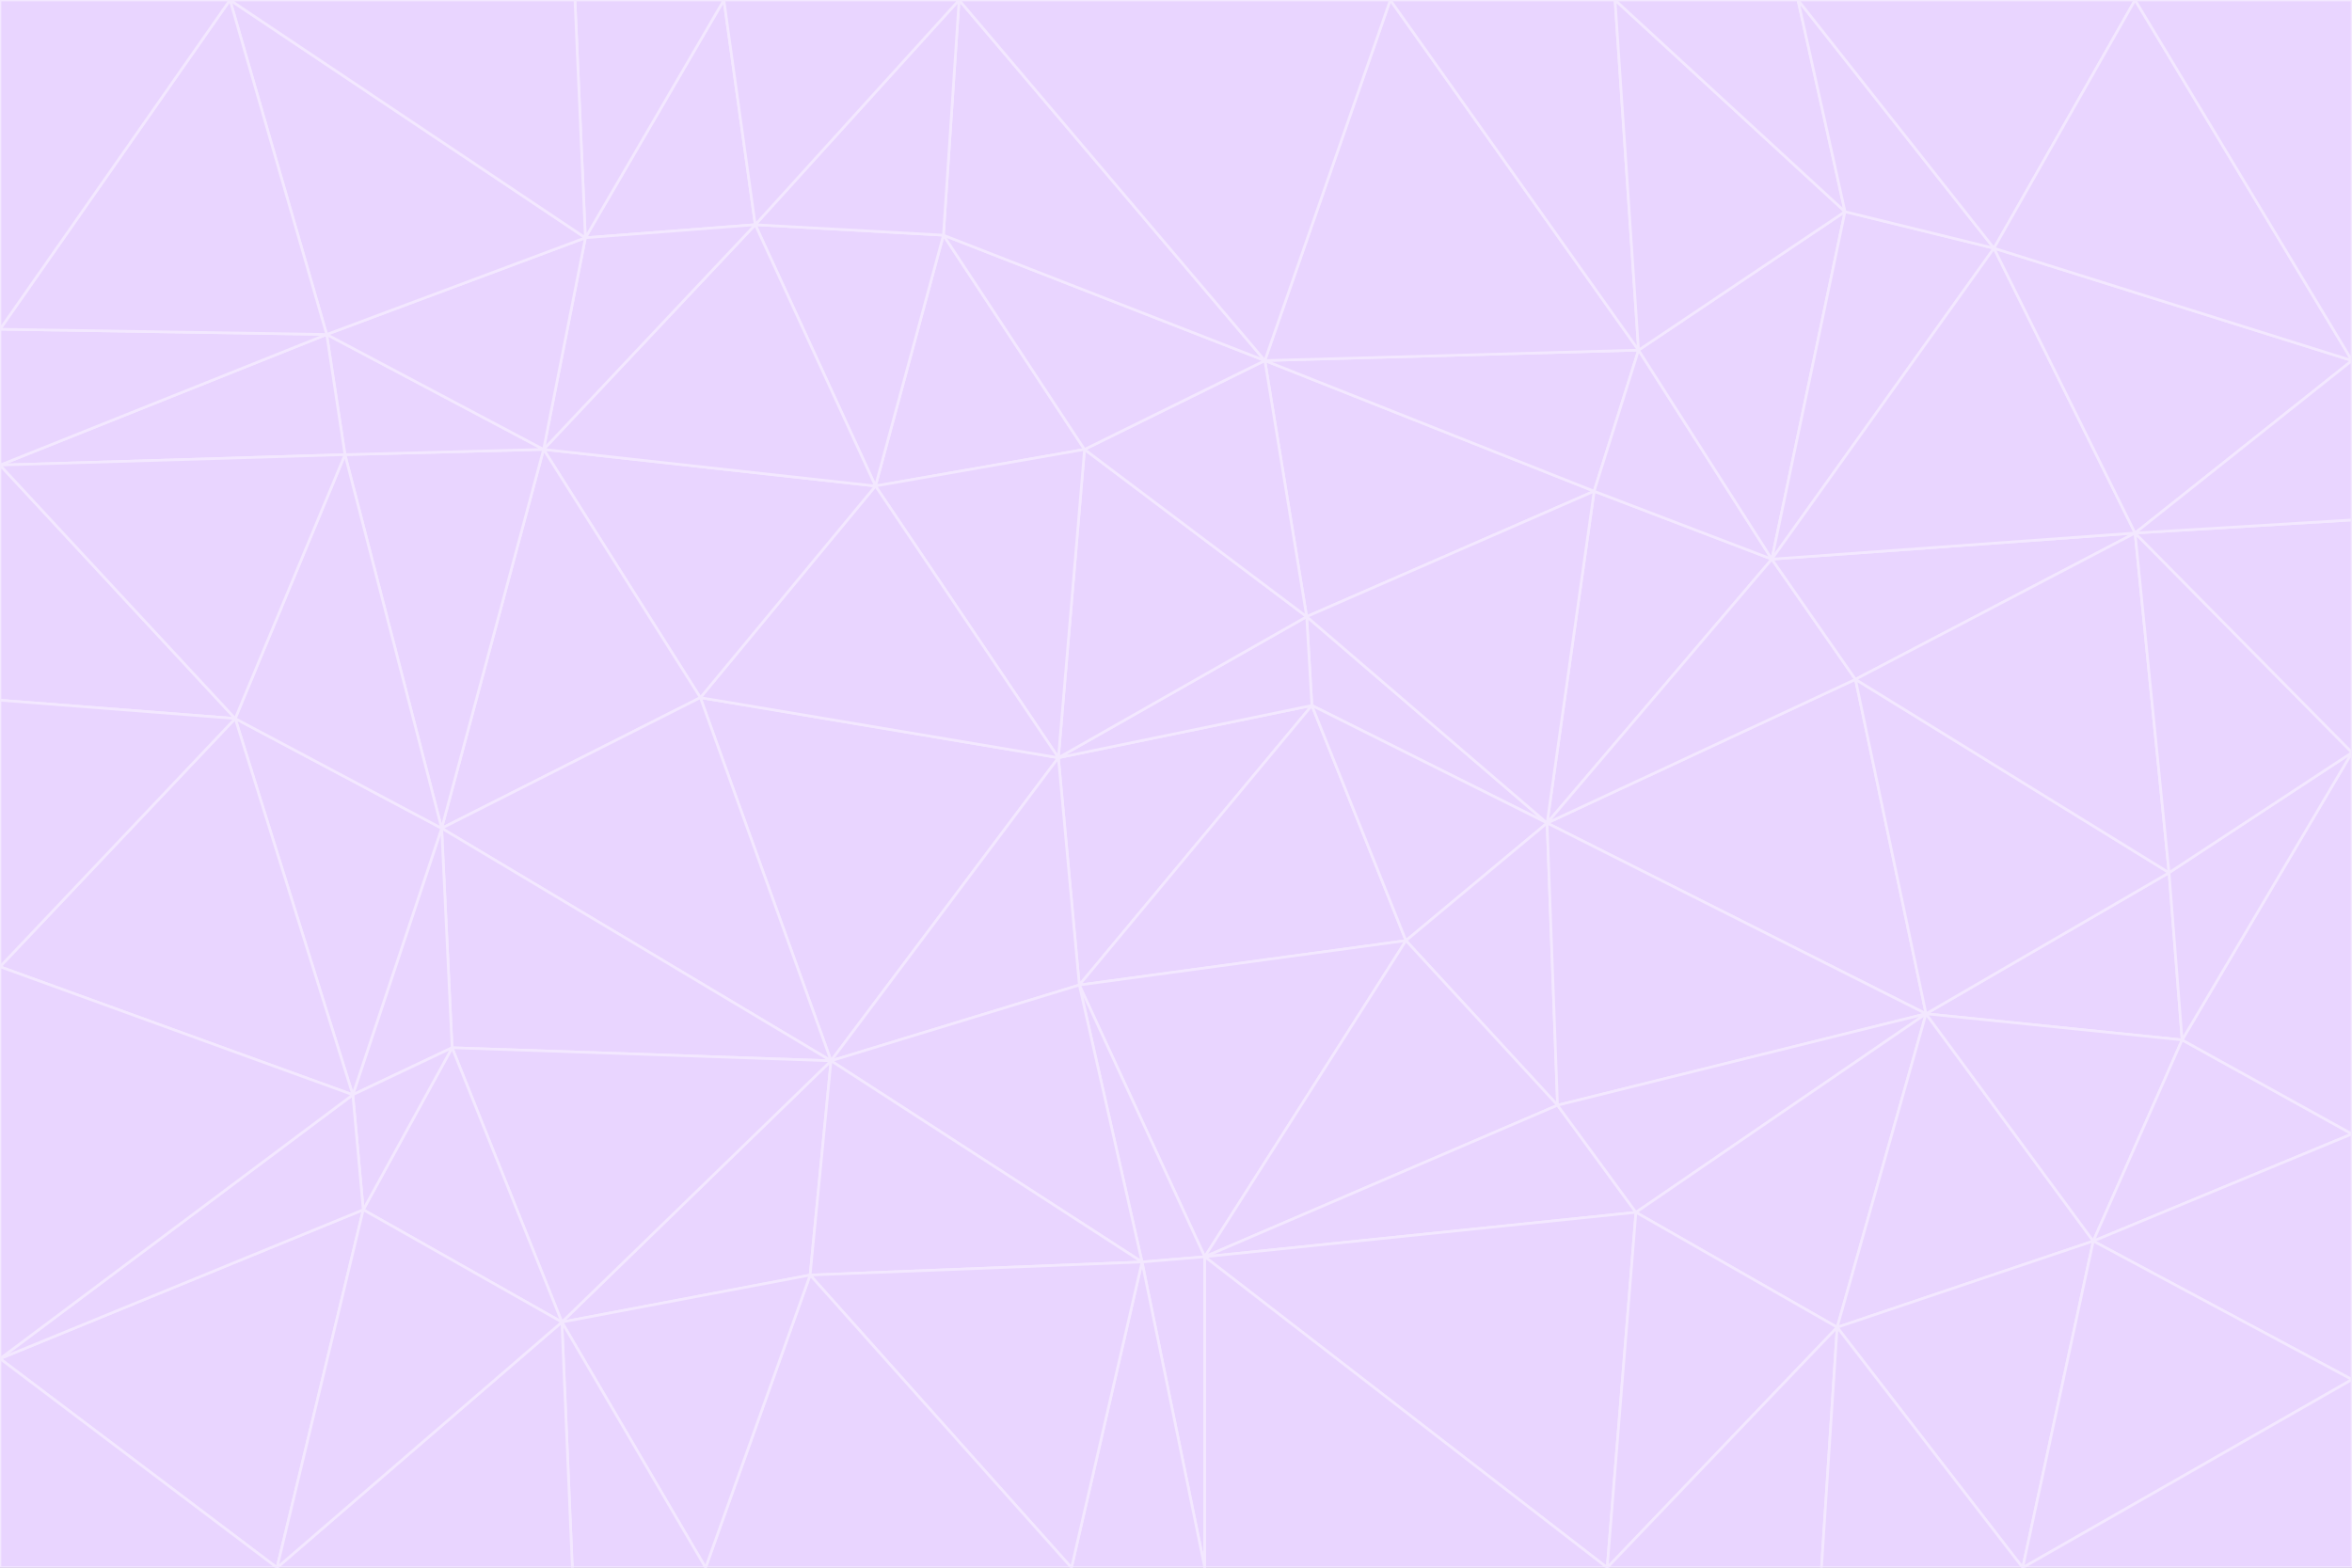 <svg id="visual" viewBox="0 0 900 600" width="900" height="600" xmlns="http://www.w3.org/2000/svg" xmlns:xlink="http://www.w3.org/1999/xlink" version="1.1"><rect x="0" y="0" width="900" height="600" fill="#333333" stroke="none"/><g stroke-width="1" stroke-linejoin="bevel"><path d="M405 290L413 377L502 270Z" fill="#e9d5ff" stroke="#f3e8ff"></path><path d="M413 377L538 360L502 270Z" fill="#e9d5ff" stroke="#f3e8ff"></path><path d="M592 315L500 236L502 270Z" fill="#e9d5ff" stroke="#f3e8ff"></path><path d="M502 270L500 236L405 290Z" fill="#e9d5ff" stroke="#f3e8ff"></path><path d="M538 360L592 315L502 270Z" fill="#e9d5ff" stroke="#f3e8ff"></path><path d="M413 377L461 481L538 360Z" fill="#e9d5ff" stroke="#f3e8ff"></path><path d="M538 360L596 423L592 315Z" fill="#e9d5ff" stroke="#f3e8ff"></path><path d="M413 377L437 483L461 481Z" fill="#e9d5ff" stroke="#f3e8ff"></path><path d="M461 481L596 423L538 360Z" fill="#e9d5ff" stroke="#f3e8ff"></path><path d="M500 236L415 172L405 290Z" fill="#e9d5ff" stroke="#f3e8ff"></path><path d="M268 267L318 406L405 290Z" fill="#e9d5ff" stroke="#f3e8ff"></path><path d="M405 290L318 406L413 377Z" fill="#e9d5ff" stroke="#f3e8ff"></path><path d="M413 377L318 406L437 483Z" fill="#e9d5ff" stroke="#f3e8ff"></path><path d="M610 188L484 138L500 236Z" fill="#e9d5ff" stroke="#f3e8ff"></path><path d="M500 236L484 138L415 172Z" fill="#e9d5ff" stroke="#f3e8ff"></path><path d="M361 90L335 186L415 172Z" fill="#e9d5ff" stroke="#f3e8ff"></path><path d="M415 172L335 186L405 290Z" fill="#e9d5ff" stroke="#f3e8ff"></path><path d="M678 214L610 188L592 315Z" fill="#e9d5ff" stroke="#f3e8ff"></path><path d="M592 315L610 188L500 236Z" fill="#e9d5ff" stroke="#f3e8ff"></path><path d="M335 186L268 267L405 290Z" fill="#e9d5ff" stroke="#f3e8ff"></path><path d="M461 481L626 464L596 423Z" fill="#e9d5ff" stroke="#f3e8ff"></path><path d="M737 388L710 260L592 315Z" fill="#e9d5ff" stroke="#f3e8ff"></path><path d="M215 506L310 488L318 406Z" fill="#e9d5ff" stroke="#f3e8ff"></path><path d="M318 406L310 488L437 483Z" fill="#e9d5ff" stroke="#f3e8ff"></path><path d="M710 260L678 214L592 315Z" fill="#e9d5ff" stroke="#f3e8ff"></path><path d="M610 188L627 134L484 138Z" fill="#e9d5ff" stroke="#f3e8ff"></path><path d="M678 214L627 134L610 188Z" fill="#e9d5ff" stroke="#f3e8ff"></path><path d="M737 388L592 315L596 423Z" fill="#e9d5ff" stroke="#f3e8ff"></path><path d="M678 214L706 81L627 134Z" fill="#e9d5ff" stroke="#f3e8ff"></path><path d="M484 138L361 90L415 172Z" fill="#e9d5ff" stroke="#f3e8ff"></path><path d="M335 186L208 172L268 267Z" fill="#e9d5ff" stroke="#f3e8ff"></path><path d="M367 0L361 90L484 138Z" fill="#e9d5ff" stroke="#f3e8ff"></path><path d="M437 483L461 600L461 481Z" fill="#e9d5ff" stroke="#f3e8ff"></path><path d="M461 481L615 600L626 464Z" fill="#e9d5ff" stroke="#f3e8ff"></path><path d="M410 600L461 600L437 483Z" fill="#e9d5ff" stroke="#f3e8ff"></path><path d="M310 488L410 600L437 483Z" fill="#e9d5ff" stroke="#f3e8ff"></path><path d="M626 464L737 388L596 423Z" fill="#e9d5ff" stroke="#f3e8ff"></path><path d="M703 508L737 388L626 464Z" fill="#e9d5ff" stroke="#f3e8ff"></path><path d="M208 172L169 317L268 267Z" fill="#e9d5ff" stroke="#f3e8ff"></path><path d="M268 267L169 317L318 406Z" fill="#e9d5ff" stroke="#f3e8ff"></path><path d="M361 90L289 86L335 186Z" fill="#e9d5ff" stroke="#f3e8ff"></path><path d="M615 600L703 508L626 464Z" fill="#e9d5ff" stroke="#f3e8ff"></path><path d="M169 317L173 401L318 406Z" fill="#e9d5ff" stroke="#f3e8ff"></path><path d="M310 488L270 600L410 600Z" fill="#e9d5ff" stroke="#f3e8ff"></path><path d="M289 86L208 172L335 186Z" fill="#e9d5ff" stroke="#f3e8ff"></path><path d="M173 401L215 506L318 406Z" fill="#e9d5ff" stroke="#f3e8ff"></path><path d="M461 600L615 600L461 481Z" fill="#e9d5ff" stroke="#f3e8ff"></path><path d="M215 506L270 600L310 488Z" fill="#e9d5ff" stroke="#f3e8ff"></path><path d="M627 134L532 0L484 138Z" fill="#e9d5ff" stroke="#f3e8ff"></path><path d="M361 90L367 0L289 86Z" fill="#e9d5ff" stroke="#f3e8ff"></path><path d="M277 0L224 91L289 86Z" fill="#e9d5ff" stroke="#f3e8ff"></path><path d="M289 86L224 91L208 172Z" fill="#e9d5ff" stroke="#f3e8ff"></path><path d="M208 172L132 174L169 317Z" fill="#e9d5ff" stroke="#f3e8ff"></path><path d="M173 401L139 463L215 506Z" fill="#e9d5ff" stroke="#f3e8ff"></path><path d="M215 506L219 600L270 600Z" fill="#e9d5ff" stroke="#f3e8ff"></path><path d="M169 317L135 419L173 401Z" fill="#e9d5ff" stroke="#f3e8ff"></path><path d="M90 275L135 419L169 317Z" fill="#e9d5ff" stroke="#f3e8ff"></path><path d="M532 0L367 0L484 138Z" fill="#e9d5ff" stroke="#f3e8ff"></path><path d="M763 95L706 81L678 214Z" fill="#e9d5ff" stroke="#f3e8ff"></path><path d="M627 134L618 0L532 0Z" fill="#e9d5ff" stroke="#f3e8ff"></path><path d="M817 204L678 214L710 260Z" fill="#e9d5ff" stroke="#f3e8ff"></path><path d="M135 419L139 463L173 401Z" fill="#e9d5ff" stroke="#f3e8ff"></path><path d="M615 600L697 600L703 508Z" fill="#e9d5ff" stroke="#f3e8ff"></path><path d="M835 398L830 334L737 388Z" fill="#e9d5ff" stroke="#f3e8ff"></path><path d="M706 81L618 0L627 134Z" fill="#e9d5ff" stroke="#f3e8ff"></path><path d="M106 600L219 600L215 506Z" fill="#e9d5ff" stroke="#f3e8ff"></path><path d="M125 128L132 174L208 172Z" fill="#e9d5ff" stroke="#f3e8ff"></path><path d="M801 475L737 388L703 508Z" fill="#e9d5ff" stroke="#f3e8ff"></path><path d="M737 388L830 334L710 260Z" fill="#e9d5ff" stroke="#f3e8ff"></path><path d="M774 600L801 475L703 508Z" fill="#e9d5ff" stroke="#f3e8ff"></path><path d="M830 334L817 204L710 260Z" fill="#e9d5ff" stroke="#f3e8ff"></path><path d="M132 174L90 275L169 317Z" fill="#e9d5ff" stroke="#f3e8ff"></path><path d="M0 520L106 600L139 463Z" fill="#e9d5ff" stroke="#f3e8ff"></path><path d="M367 0L277 0L289 86Z" fill="#e9d5ff" stroke="#f3e8ff"></path><path d="M224 91L125 128L208 172Z" fill="#e9d5ff" stroke="#f3e8ff"></path><path d="M801 475L835 398L737 388Z" fill="#e9d5ff" stroke="#f3e8ff"></path><path d="M817 204L763 95L678 214Z" fill="#e9d5ff" stroke="#f3e8ff"></path><path d="M706 81L688 0L618 0Z" fill="#e9d5ff" stroke="#f3e8ff"></path><path d="M88 0L125 128L224 91Z" fill="#e9d5ff" stroke="#f3e8ff"></path><path d="M0 178L0 268L90 275Z" fill="#e9d5ff" stroke="#f3e8ff"></path><path d="M763 95L688 0L706 81Z" fill="#e9d5ff" stroke="#f3e8ff"></path><path d="M277 0L220 0L224 91Z" fill="#e9d5ff" stroke="#f3e8ff"></path><path d="M697 600L774 600L703 508Z" fill="#e9d5ff" stroke="#f3e8ff"></path><path d="M801 475L900 434L835 398Z" fill="#e9d5ff" stroke="#f3e8ff"></path><path d="M900 434L900 288L835 398Z" fill="#e9d5ff" stroke="#f3e8ff"></path><path d="M835 398L900 288L830 334Z" fill="#e9d5ff" stroke="#f3e8ff"></path><path d="M830 334L900 288L817 204Z" fill="#e9d5ff" stroke="#f3e8ff"></path><path d="M817 204L900 138L763 95Z" fill="#e9d5ff" stroke="#f3e8ff"></path><path d="M0 520L139 463L135 419Z" fill="#e9d5ff" stroke="#f3e8ff"></path><path d="M139 463L106 600L215 506Z" fill="#e9d5ff" stroke="#f3e8ff"></path><path d="M900 528L900 434L801 475Z" fill="#e9d5ff" stroke="#f3e8ff"></path><path d="M900 288L900 199L817 204Z" fill="#e9d5ff" stroke="#f3e8ff"></path><path d="M763 95L817 0L688 0Z" fill="#e9d5ff" stroke="#f3e8ff"></path><path d="M90 275L0 370L135 419Z" fill="#e9d5ff" stroke="#f3e8ff"></path><path d="M0 268L0 370L90 275Z" fill="#e9d5ff" stroke="#f3e8ff"></path><path d="M0 178L132 174L125 128Z" fill="#e9d5ff" stroke="#f3e8ff"></path><path d="M0 178L90 275L132 174Z" fill="#e9d5ff" stroke="#f3e8ff"></path><path d="M900 199L900 138L817 204Z" fill="#e9d5ff" stroke="#f3e8ff"></path><path d="M774 600L900 528L801 475Z" fill="#e9d5ff" stroke="#f3e8ff"></path><path d="M900 138L817 0L763 95Z" fill="#e9d5ff" stroke="#f3e8ff"></path><path d="M0 126L0 178L125 128Z" fill="#e9d5ff" stroke="#f3e8ff"></path><path d="M220 0L88 0L224 91Z" fill="#e9d5ff" stroke="#f3e8ff"></path><path d="M0 370L0 520L135 419Z" fill="#e9d5ff" stroke="#f3e8ff"></path><path d="M88 0L0 126L125 128Z" fill="#e9d5ff" stroke="#f3e8ff"></path><path d="M774 600L900 600L900 528Z" fill="#e9d5ff" stroke="#f3e8ff"></path><path d="M0 520L0 600L106 600Z" fill="#e9d5ff" stroke="#f3e8ff"></path><path d="M900 138L900 0L817 0Z" fill="#e9d5ff" stroke="#f3e8ff"></path><path d="M88 0L0 0L0 126Z" fill="#e9d5ff" stroke="#f3e8ff"></path></g></svg>